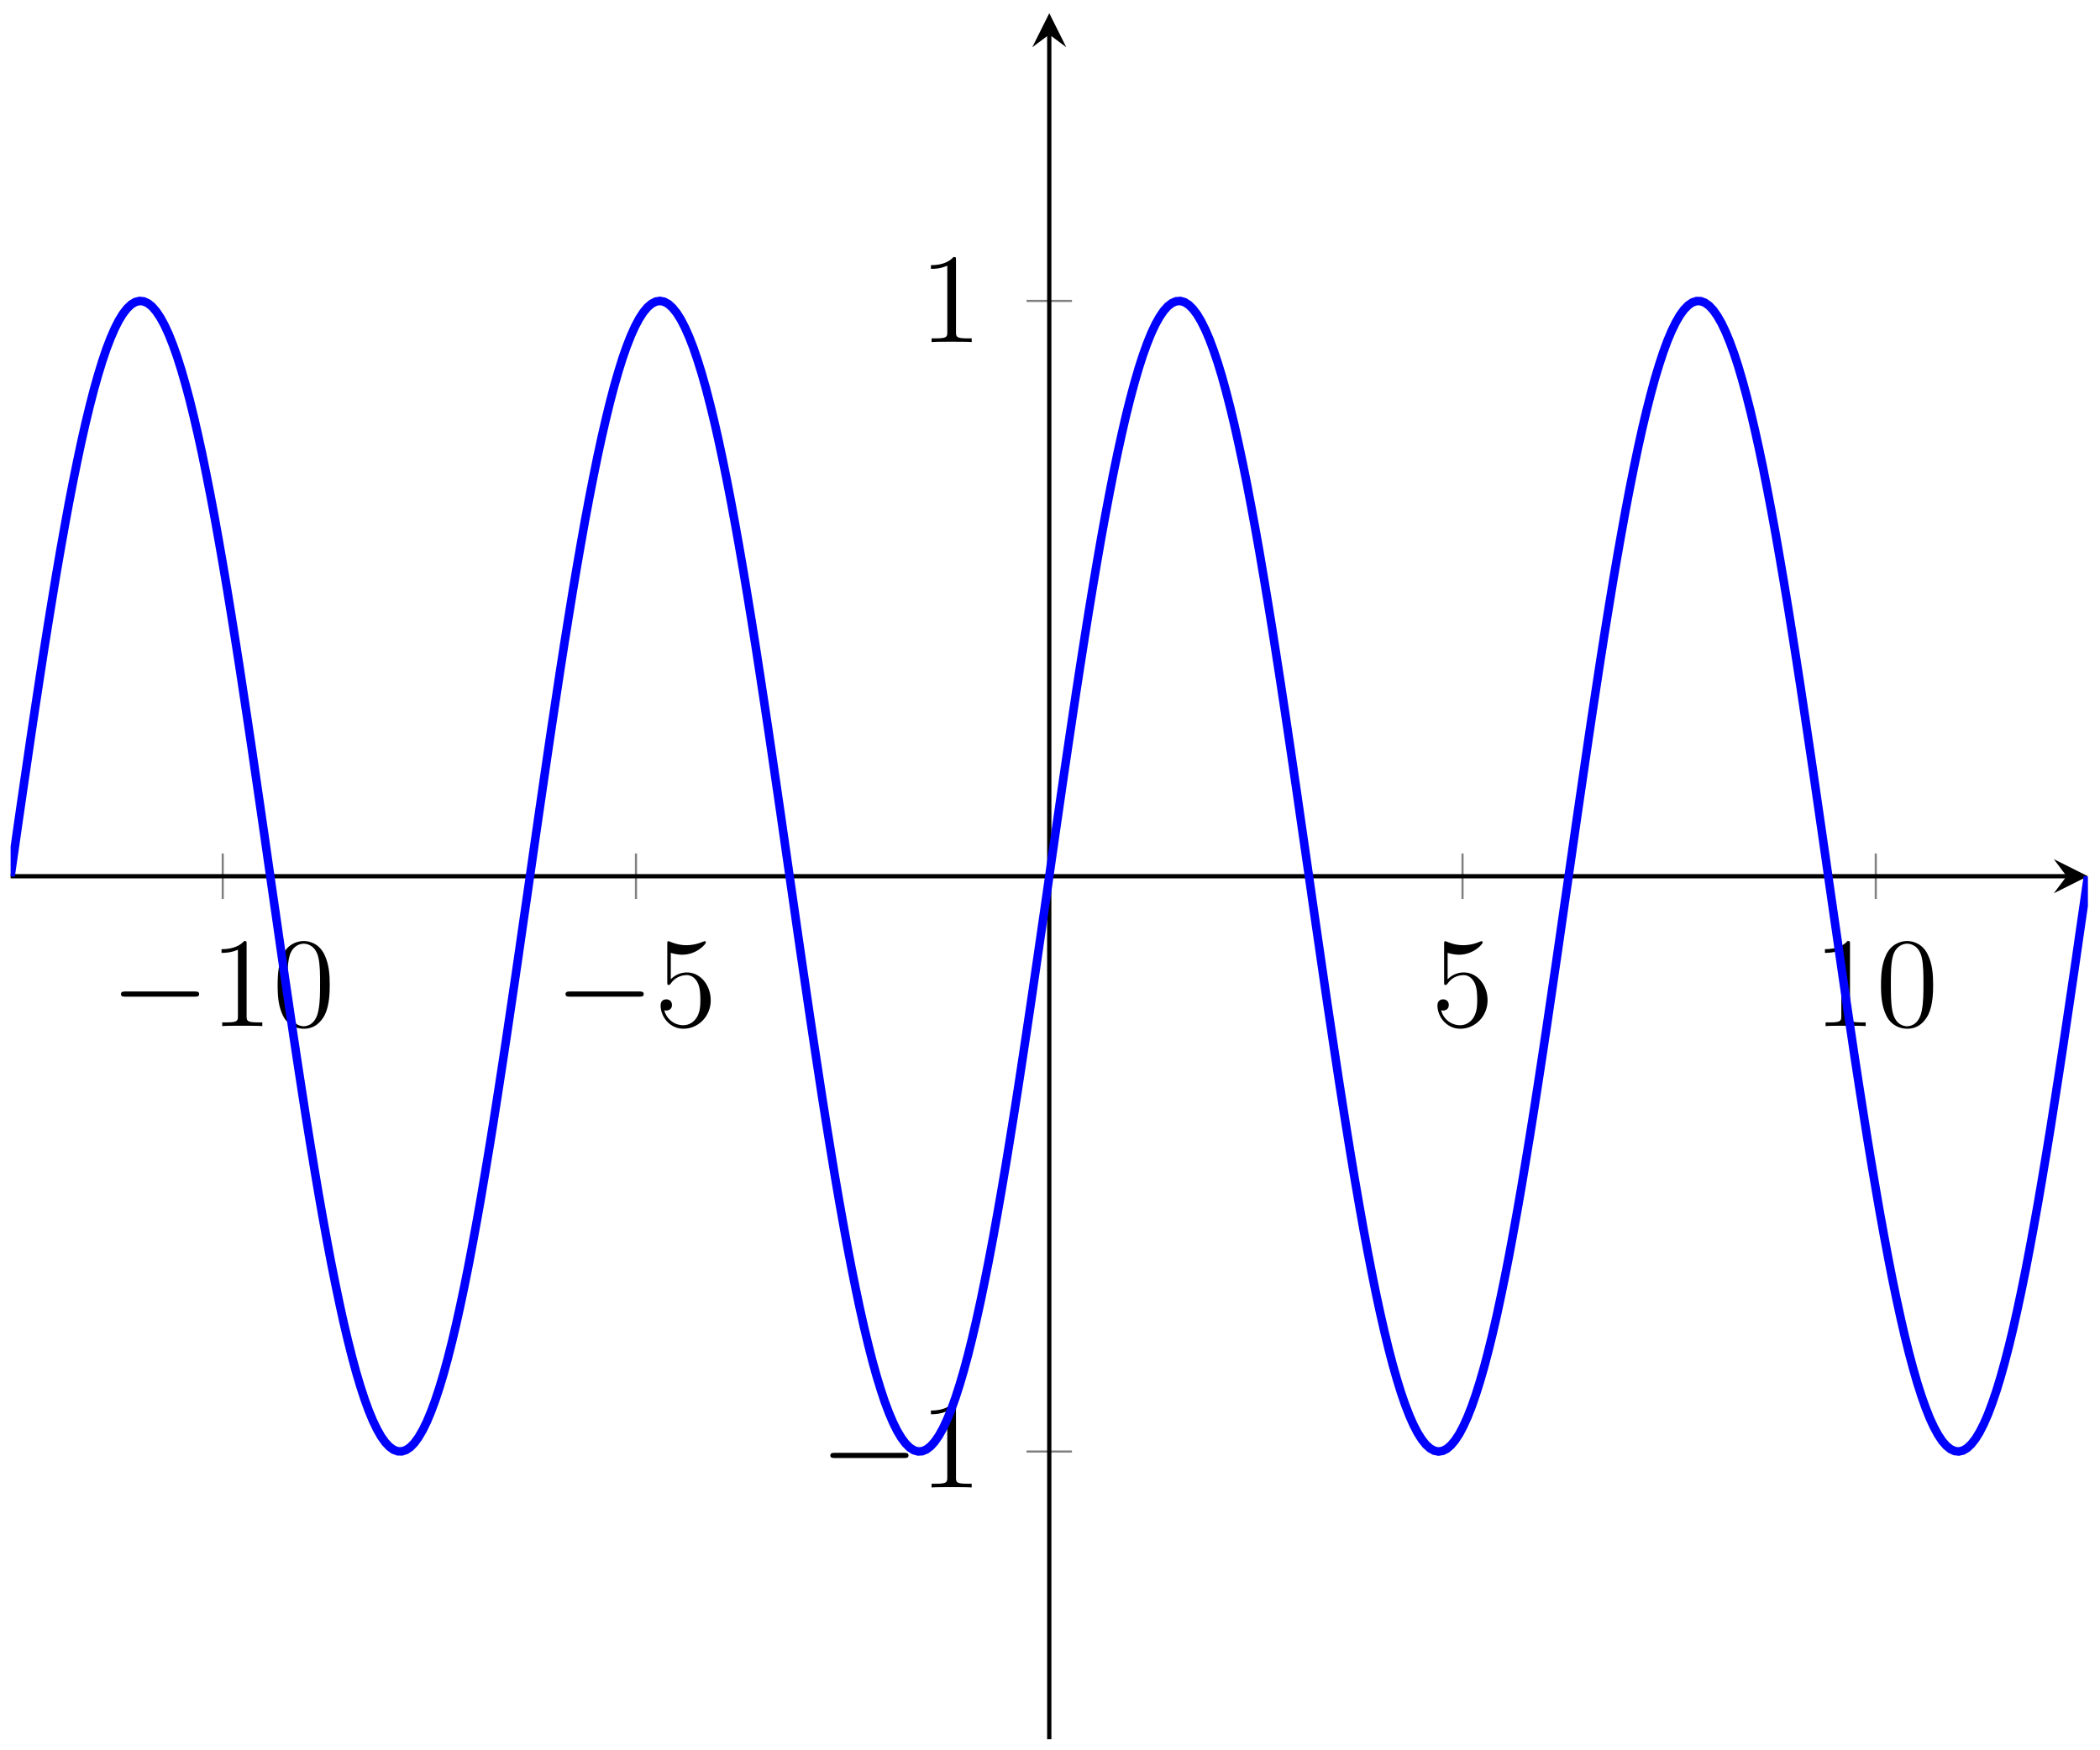 <?xml version="1.0" encoding="UTF-8"?>
<svg xmlns="http://www.w3.org/2000/svg" xmlns:xlink="http://www.w3.org/1999/xlink" width="196.4pt" height="163.662pt" viewBox="0 0 196.4 163.662" version="1.1">
<defs>
<g>
<symbol overflow="visible" id="glyph0-0">
<path style="stroke:none;" d=""/>
</symbol>
<symbol overflow="visible" id="glyph0-1">
<path style="stroke:none;" d="M 7.875 -2.75 C 8.078 -2.75 8.297 -2.75 8.297 -2.984 C 8.297 -3.234 8.078 -3.234 7.875 -3.234 L 1.406 -3.234 C 1.203 -3.234 0.984 -3.234 0.984 -2.984 C 0.984 -2.75 1.203 -2.75 1.406 -2.75 Z M 7.875 -2.75 "/>
</symbol>
<symbol overflow="visible" id="glyph1-0">
<path style="stroke:none;" d=""/>
</symbol>
<symbol overflow="visible" id="glyph1-1">
<path style="stroke:none;" d="M 3.438 -7.656 C 3.438 -7.938 3.438 -7.953 3.203 -7.953 C 2.922 -7.625 2.312 -7.188 1.094 -7.188 L 1.094 -6.844 C 1.359 -6.844 1.953 -6.844 2.625 -7.141 L 2.625 -0.922 C 2.625 -0.484 2.578 -0.344 1.531 -0.344 L 1.156 -0.344 L 1.156 0 C 1.484 -0.031 2.641 -0.031 3.031 -0.031 C 3.438 -0.031 4.578 -0.031 4.906 0 L 4.906 -0.344 L 4.531 -0.344 C 3.484 -0.344 3.438 -0.484 3.438 -0.922 Z M 3.438 -7.656 "/>
</symbol>
<symbol overflow="visible" id="glyph1-2">
<path style="stroke:none;" d="M 5.359 -3.828 C 5.359 -4.812 5.297 -5.781 4.859 -6.688 C 4.375 -7.688 3.516 -7.953 2.922 -7.953 C 2.234 -7.953 1.391 -7.609 0.938 -6.609 C 0.609 -5.859 0.484 -5.109 0.484 -3.828 C 0.484 -2.672 0.578 -1.797 1 -0.938 C 1.469 -0.031 2.297 0.25 2.922 0.25 C 3.953 0.25 4.547 -0.375 4.906 -1.062 C 5.328 -1.953 5.359 -3.125 5.359 -3.828 Z M 2.922 0.016 C 2.531 0.016 1.75 -0.203 1.531 -1.5 C 1.406 -2.219 1.406 -3.125 1.406 -3.969 C 1.406 -4.953 1.406 -5.828 1.594 -6.531 C 1.797 -7.344 2.406 -7.703 2.922 -7.703 C 3.375 -7.703 4.062 -7.438 4.297 -6.406 C 4.453 -5.719 4.453 -4.781 4.453 -3.969 C 4.453 -3.172 4.453 -2.266 4.312 -1.531 C 4.094 -0.219 3.328 0.016 2.922 0.016 Z M 2.922 0.016 "/>
</symbol>
<symbol overflow="visible" id="glyph1-3">
<path style="stroke:none;" d="M 1.531 -6.844 C 2.047 -6.688 2.469 -6.672 2.594 -6.672 C 3.938 -6.672 4.812 -7.656 4.812 -7.828 C 4.812 -7.875 4.781 -7.938 4.703 -7.938 C 4.688 -7.938 4.656 -7.938 4.547 -7.891 C 3.891 -7.609 3.312 -7.562 3 -7.562 C 2.219 -7.562 1.656 -7.812 1.422 -7.906 C 1.344 -7.938 1.312 -7.938 1.297 -7.938 C 1.203 -7.938 1.203 -7.859 1.203 -7.672 L 1.203 -4.125 C 1.203 -3.906 1.203 -3.844 1.344 -3.844 C 1.406 -3.844 1.422 -3.844 1.547 -4 C 1.875 -4.484 2.438 -4.766 3.031 -4.766 C 3.672 -4.766 3.984 -4.188 4.078 -3.984 C 4.281 -3.516 4.297 -2.922 4.297 -2.469 C 4.297 -2.016 4.297 -1.344 3.953 -0.797 C 3.688 -0.375 3.234 -0.078 2.703 -0.078 C 1.906 -0.078 1.141 -0.609 0.922 -1.484 C 0.984 -1.453 1.047 -1.453 1.109 -1.453 C 1.312 -1.453 1.641 -1.562 1.641 -1.969 C 1.641 -2.312 1.406 -2.5 1.109 -2.5 C 0.891 -2.5 0.578 -2.391 0.578 -1.922 C 0.578 -0.906 1.406 0.25 2.719 0.25 C 4.078 0.25 5.266 -0.891 5.266 -2.406 C 5.266 -3.828 4.297 -5.016 3.047 -5.016 C 2.359 -5.016 1.844 -4.703 1.531 -4.375 Z M 1.531 -6.844 "/>
</symbol>
</g>
<clipPath id="clip1">
  <path d="M 0.992 16 L 195.27 16 L 195.27 147 L 0.992 147 Z M 0.992 16 "/>
</clipPath>
</defs>
<g id="surface1">
<path style="fill:none;stroke-width:0.199;stroke-linecap:butt;stroke-linejoin:miter;stroke:rgb(50%,50%,50%);stroke-opacity:1;stroke-miterlimit:10;" d="M 19.84 78.571 L 19.84 82.825 M 58.487 78.571 L 58.487 82.825 M 135.79 78.571 L 135.79 82.825 M 174.438 78.571 L 174.438 82.825 " transform="matrix(1,0,0,-1,0.992,162.632)"/>
<path style="fill:none;stroke-width:0.199;stroke-linecap:butt;stroke-linejoin:miter;stroke:rgb(50%,50%,50%);stroke-opacity:1;stroke-miterlimit:10;" d="M 95.014 26.901 L 99.264 26.901 M 95.014 134.495 L 99.264 134.495 " transform="matrix(1,0,0,-1,0.992,162.632)"/>
<path style="fill:none;stroke-width:0.399;stroke-linecap:butt;stroke-linejoin:miter;stroke:rgb(0%,0%,0%);stroke-opacity:1;stroke-miterlimit:10;" d="M 0 80.696 L 192.281 80.696 " transform="matrix(1,0,0,-1,0.992,162.632)"/>
<path style=" stroke:none;fill-rule:nonzero;fill:rgb(0%,0%,0%);fill-opacity:1;" d="M 195.27 81.934 L 192.082 80.34 L 193.277 81.934 L 192.082 83.527 "/>
<path style="fill:none;stroke-width:0.399;stroke-linecap:butt;stroke-linejoin:miter;stroke:rgb(0%,0%,0%);stroke-opacity:1;stroke-miterlimit:10;" d="M 97.139 -0.001 L 97.139 159.401 " transform="matrix(1,0,0,-1,0.992,162.632)"/>
<path style=" stroke:none;fill-rule:nonzero;fill:rgb(0%,0%,0%);fill-opacity:1;" d="M 98.133 1.234 L 96.539 4.422 L 98.133 3.227 L 99.727 4.422 "/>
<g style="fill:rgb(0%,0%,0%);fill-opacity:1;">
  <use xlink:href="#glyph0-1" x="10.328" y="95.947"/>
</g>
<g style="fill:rgb(0%,0%,0%);fill-opacity:1;">
  <use xlink:href="#glyph1-1" x="19.626" y="95.947"/>
  <use xlink:href="#glyph1-2" x="25.48" y="95.947"/>
</g>
<g style="fill:rgb(0%,0%,0%);fill-opacity:1;">
  <use xlink:href="#glyph0-1" x="51.906" y="95.947"/>
</g>
<g style="fill:rgb(0%,0%,0%);fill-opacity:1;">
  <use xlink:href="#glyph1-3" x="61.204" y="95.947"/>
</g>
<g style="fill:rgb(0%,0%,0%);fill-opacity:1;">
  <use xlink:href="#glyph1-3" x="133.857" y="95.947"/>
</g>
<g style="fill:rgb(0%,0%,0%);fill-opacity:1;">
  <use xlink:href="#glyph1-1" x="169.581" y="95.947"/>
  <use xlink:href="#glyph1-2" x="175.435" y="95.947"/>
</g>
<g style="fill:rgb(0%,0%,0%);fill-opacity:1;">
  <use xlink:href="#glyph0-1" x="76.671" y="139.087"/>
</g>
<g style="fill:rgb(0%,0%,0%);fill-opacity:1;">
  <use xlink:href="#glyph1-1" x="85.969" y="139.087"/>
</g>
<g style="fill:rgb(0%,0%,0%);fill-opacity:1;">
  <use xlink:href="#glyph1-1" x="85.97" y="31.985"/>
</g>
<g clip-path="url(#clip1)" clip-rule="nonzero">
<path style="fill:none;stroke-width:0.797;stroke-linecap:butt;stroke-linejoin:miter;stroke:rgb(0%,0%,100%);stroke-opacity:1;stroke-miterlimit:10;" d="M 0 80.696 L 0.391 83.403 L 0.777 86.106 L 1.168 88.794 L 1.559 91.462 L 1.945 94.098 L 2.336 96.708 L 2.727 99.274 L 3.113 101.789 L 3.504 104.258 L 3.895 106.66 L 4.281 109 L 4.672 111.266 L 5.063 113.457 L 5.449 115.562 L 5.84 117.582 L 6.23 119.508 L 6.617 121.332 L 7.008 123.058 L 7.398 124.672 L 7.785 126.175 L 8.176 127.562 L 8.566 128.835 L 8.953 129.984 L 9.344 131.003 L 9.734 131.902 L 10.121 132.667 L 10.512 133.3 L 10.902 133.8 L 11.289 134.167 L 11.68 134.398 L 12.07 134.492 L 12.457 134.449 L 12.848 134.269 L 13.238 133.956 L 13.625 133.507 L 14.015 132.921 L 14.406 132.206 L 14.793 131.359 L 15.183 130.382 L 15.574 129.281 L 15.961 128.058 L 16.351 126.714 L 16.742 125.254 L 17.129 123.679 L 17.519 121.996 L 17.91 120.207 L 18.297 118.316 L 18.687 116.336 L 19.078 114.262 L 19.465 112.102 L 19.855 109.863 L 20.246 107.551 L 20.633 105.172 L 21.023 102.727 L 21.414 100.227 L 21.8 97.68 L 22.191 95.086 L 22.582 92.458 L 22.968 89.801 L 23.359 87.122 L 23.75 84.423 L 24.136 81.72 L 24.527 79.009 L 24.918 76.306 L 25.304 73.611 L 25.695 70.935 L 26.086 68.283 L 26.472 65.665 L 26.863 63.084 L 27.253 60.548 L 27.64 58.06 L 28.031 55.635 L 28.421 53.267 L 28.808 50.975 L 29.199 48.752 L 29.589 46.615 L 29.976 44.565 L 30.367 42.604 L 30.757 40.737 L 31.144 38.975 L 31.535 37.319 L 31.925 35.772 L 32.312 34.338 L 32.703 33.026 L 33.093 31.831 L 33.48 30.76 L 33.871 29.815 L 34.261 28.999 L 34.648 28.315 L 35.038 27.764 L 35.429 27.35 L 35.816 27.069 L 36.206 26.924 L 36.597 26.917 L 36.984 27.042 L 37.374 27.303 L 37.765 27.702 L 38.152 28.237 L 38.542 28.905 L 38.933 29.702 L 39.32 30.631 L 39.71 31.682 L 40.101 32.862 L 40.492 34.163 L 40.878 35.577 L 41.269 37.112 L 41.659 38.756 L 42.046 40.502 L 42.437 42.354 L 42.827 44.303 L 43.214 46.342 L 43.605 48.471 L 43.995 50.678 L 44.382 52.967 L 44.773 55.322 L 45.163 57.74 L 45.55 60.22 L 45.941 62.752 L 46.331 65.33 L 46.718 67.943 L 47.109 70.591 L 47.499 73.263 L 47.886 75.954 L 48.277 78.657 L 48.667 81.364 L 49.054 84.071 L 49.444 86.77 L 49.835 89.454 L 50.222 92.114 L 50.612 94.747 L 51.003 97.344 L 51.39 99.899 L 51.78 102.403 L 52.171 104.856 L 52.558 107.242 L 52.948 109.567 L 53.339 111.813 L 53.726 113.984 L 54.116 116.07 L 54.507 118.066 L 54.894 119.969 L 55.284 121.769 L 55.675 123.465 L 56.062 125.054 L 56.452 126.531 L 56.843 127.89 L 57.229 129.132 L 57.62 130.249 L 58.011 131.242 L 58.397 132.101 L 58.788 132.835 L 59.179 133.437 L 59.565 133.902 L 59.956 134.234 L 60.347 134.433 L 60.733 134.495 L 61.124 134.417 L 61.515 134.206 L 61.901 133.855 L 62.292 133.374 L 62.682 132.757 L 63.069 132.007 L 63.46 131.128 L 63.85 130.124 L 64.237 128.992 L 64.628 127.738 L 65.018 126.363 L 65.405 124.875 L 65.796 123.273 L 66.186 121.562 L 66.573 119.75 L 66.964 117.836 L 67.354 115.832 L 67.741 113.734 L 68.132 111.555 L 68.522 109.297 L 68.909 106.969 L 69.3 104.571 L 69.69 102.114 L 70.077 99.602 L 70.467 97.043 L 70.858 94.442 L 71.245 91.805 L 71.635 89.141 L 72.026 86.458 L 72.413 83.759 L 72.803 81.048 L 73.194 78.341 L 73.581 75.638 L 73.971 72.95 L 74.362 70.279 L 74.749 67.634 L 75.139 65.025 L 75.53 62.451 L 75.917 59.927 L 76.307 57.455 L 76.698 55.045 L 77.085 52.693 L 77.475 50.42 L 77.866 48.217 L 78.252 46.1 L 78.643 44.068 L 79.034 42.131 L 79.42 40.295 L 79.811 38.557 L 80.202 36.928 L 80.588 35.409 L 80.979 34.002 L 81.37 32.717 L 81.756 31.553 L 82.147 30.514 L 82.538 29.6 L 82.924 28.819 L 83.315 28.171 L 83.705 27.651 L 84.092 27.268 L 84.483 27.018 L 84.873 26.909 L 85.26 26.932 L 85.651 27.096 L 86.041 27.393 L 86.428 27.823 L 86.819 28.389 L 87.209 29.088 L 87.596 29.92 L 87.987 30.877 L 88.377 31.963 L 88.764 33.17 L 89.155 34.502 L 89.545 35.948 L 89.932 37.506 L 90.323 39.178 L 90.713 40.951 L 91.1 42.826 L 91.49 44.799 L 91.881 46.861 L 92.268 49.01 L 92.658 51.236 L 93.049 53.541 L 93.436 55.916 L 93.826 58.349 L 94.217 60.841 L 94.604 63.384 L 94.994 65.97 L 95.385 68.595 L 95.772 71.247 L 96.162 73.923 L 96.553 76.618 L 96.944 79.325 L 97.33 82.032 L 97.721 84.739 L 98.111 87.434 L 98.498 90.114 L 98.889 92.766 L 99.279 95.391 L 99.666 97.981 L 100.057 100.52 L 100.447 103.016 L 100.834 105.449 L 101.225 107.824 L 101.615 110.129 L 102.002 112.359 L 102.393 114.508 L 102.783 116.57 L 103.17 118.543 L 103.561 120.422 L 103.951 122.195 L 104.338 123.867 L 104.729 125.429 L 105.119 126.875 L 105.506 128.207 L 105.896 129.417 L 106.287 130.503 L 106.674 131.464 L 107.064 132.296 L 107.455 132.996 L 107.842 133.566 L 108.232 133.999 L 108.623 134.296 L 109.01 134.46 L 109.4 134.488 L 109.791 134.378 L 110.178 134.132 L 110.568 133.749 L 110.959 133.234 L 111.346 132.585 L 111.736 131.804 L 112.127 130.894 L 112.514 129.855 L 112.904 128.695 L 113.295 127.41 L 113.681 126.007 L 114.072 124.488 L 114.463 122.859 L 114.849 121.125 L 115.24 119.285 L 115.631 117.351 L 116.017 115.32 L 116.408 113.203 L 116.799 111.004 L 117.185 108.727 L 117.576 106.383 L 117.967 103.969 L 118.353 101.496 L 118.744 98.973 L 119.134 96.403 L 119.521 93.794 L 119.912 91.149 L 120.302 88.481 L 120.689 85.79 L 121.08 83.087 L 121.47 80.38 L 121.857 77.673 L 122.248 74.974 L 122.638 72.286 L 123.025 69.622 L 123.416 66.986 L 123.806 64.384 L 124.193 61.826 L 124.584 59.314 L 124.974 56.853 L 125.361 54.455 L 125.752 52.127 L 126.142 49.865 L 126.529 47.686 L 126.919 45.592 L 127.31 43.584 L 127.697 41.67 L 128.087 39.854 L 128.478 38.143 L 128.865 36.541 L 129.255 35.049 L 129.646 33.674 L 130.033 32.42 L 130.423 31.288 L 130.814 30.276 L 131.201 29.397 L 131.591 28.647 L 131.982 28.03 L 132.369 27.542 L 132.759 27.194 L 133.15 26.979 L 133.537 26.901 L 133.927 26.96 L 134.318 27.155 L 134.704 27.487 L 135.095 27.952 L 135.486 28.549 L 135.872 29.28 L 136.263 30.143 L 136.654 31.135 L 137.04 32.249 L 137.431 33.491 L 137.822 34.846 L 138.208 36.323 L 138.599 37.909 L 138.99 39.608 L 139.376 41.405 L 139.767 43.307 L 140.157 45.299 L 140.544 47.385 L 140.935 49.553 L 141.325 51.799 L 141.712 54.123 L 142.103 56.51 L 142.493 58.959 L 142.88 61.462 L 143.271 64.017 L 143.661 66.615 L 144.048 69.247 L 144.439 71.907 L 144.829 74.591 L 145.216 77.29 L 145.607 79.993 L 145.997 82.704 L 146.384 85.407 L 146.775 88.098 L 147.165 90.77 L 147.552 93.419 L 147.942 96.036 L 148.333 98.614 L 148.72 101.141 L 149.11 103.621 L 149.501 106.043 L 149.888 108.399 L 150.278 110.688 L 150.669 112.895 L 151.056 115.023 L 151.446 117.066 L 151.837 119.015 L 152.224 120.867 L 152.614 122.621 L 153.005 124.265 L 153.396 125.797 L 153.782 127.218 L 154.173 128.515 L 154.563 129.699 L 154.95 130.753 L 155.341 131.683 L 155.731 132.48 L 156.118 133.152 L 156.509 133.687 L 156.899 134.085 L 157.286 134.351 L 157.677 134.48 L 158.067 134.472 L 158.454 134.327 L 158.845 134.05 L 159.235 133.636 L 159.622 133.085 L 160.013 132.406 L 160.403 131.589 L 160.79 130.648 L 161.181 129.582 L 161.571 128.386 L 161.958 127.074 L 162.348 125.64 L 162.739 124.097 L 163.126 122.441 L 163.516 120.679 L 163.907 118.816 L 164.294 116.855 L 164.684 114.805 L 165.075 112.668 L 165.462 110.449 L 165.852 108.156 L 166.243 105.793 L 166.63 103.364 L 167.02 100.879 L 167.411 98.344 L 167.798 95.762 L 168.188 93.141 L 168.579 90.493 L 168.966 87.817 L 169.356 85.126 L 169.747 82.419 L 170.133 79.712 L 170.524 77.005 L 170.915 74.31 L 171.301 71.626 L 171.692 68.97 L 172.083 66.341 L 172.469 63.748 L 172.86 61.201 L 173.251 58.701 L 173.637 56.256 L 174.028 53.873 L 174.419 51.56 L 174.805 49.322 L 175.196 47.162 L 175.586 45.088 L 175.973 43.104 L 176.364 41.213 L 176.754 39.424 L 177.141 37.737 L 177.532 36.162 L 177.922 34.702 L 178.309 33.354 L 178.7 32.127 L 179.09 31.026 L 179.477 30.045 L 179.868 29.198 L 180.258 28.479 L 180.645 27.893 L 181.036 27.444 L 181.426 27.128 L 181.813 26.948 L 182.204 26.905 L 182.594 26.995 L 182.981 27.225 L 183.371 27.589 L 183.762 28.085 L 184.149 28.717 L 184.539 29.483 L 184.93 30.377 L 185.317 31.401 L 185.707 32.545 L 186.098 33.815 L 186.485 35.202 L 186.875 36.702 L 187.266 38.315 L 187.653 40.041 L 188.043 41.865 L 188.434 43.787 L 188.821 45.807 L 189.211 47.912 L 189.602 50.1 L 189.989 52.365 L 190.379 54.705 L 190.77 57.107 L 191.156 59.572 L 191.547 62.091 L 191.938 64.654 L 192.324 67.259 L 192.715 69.9 L 193.106 72.568 L 193.492 75.255 L 193.883 77.954 L 194.274 80.665 " transform="matrix(1,0,0,-1,0.992,162.632)"/>
</g>
</g>
</svg>
